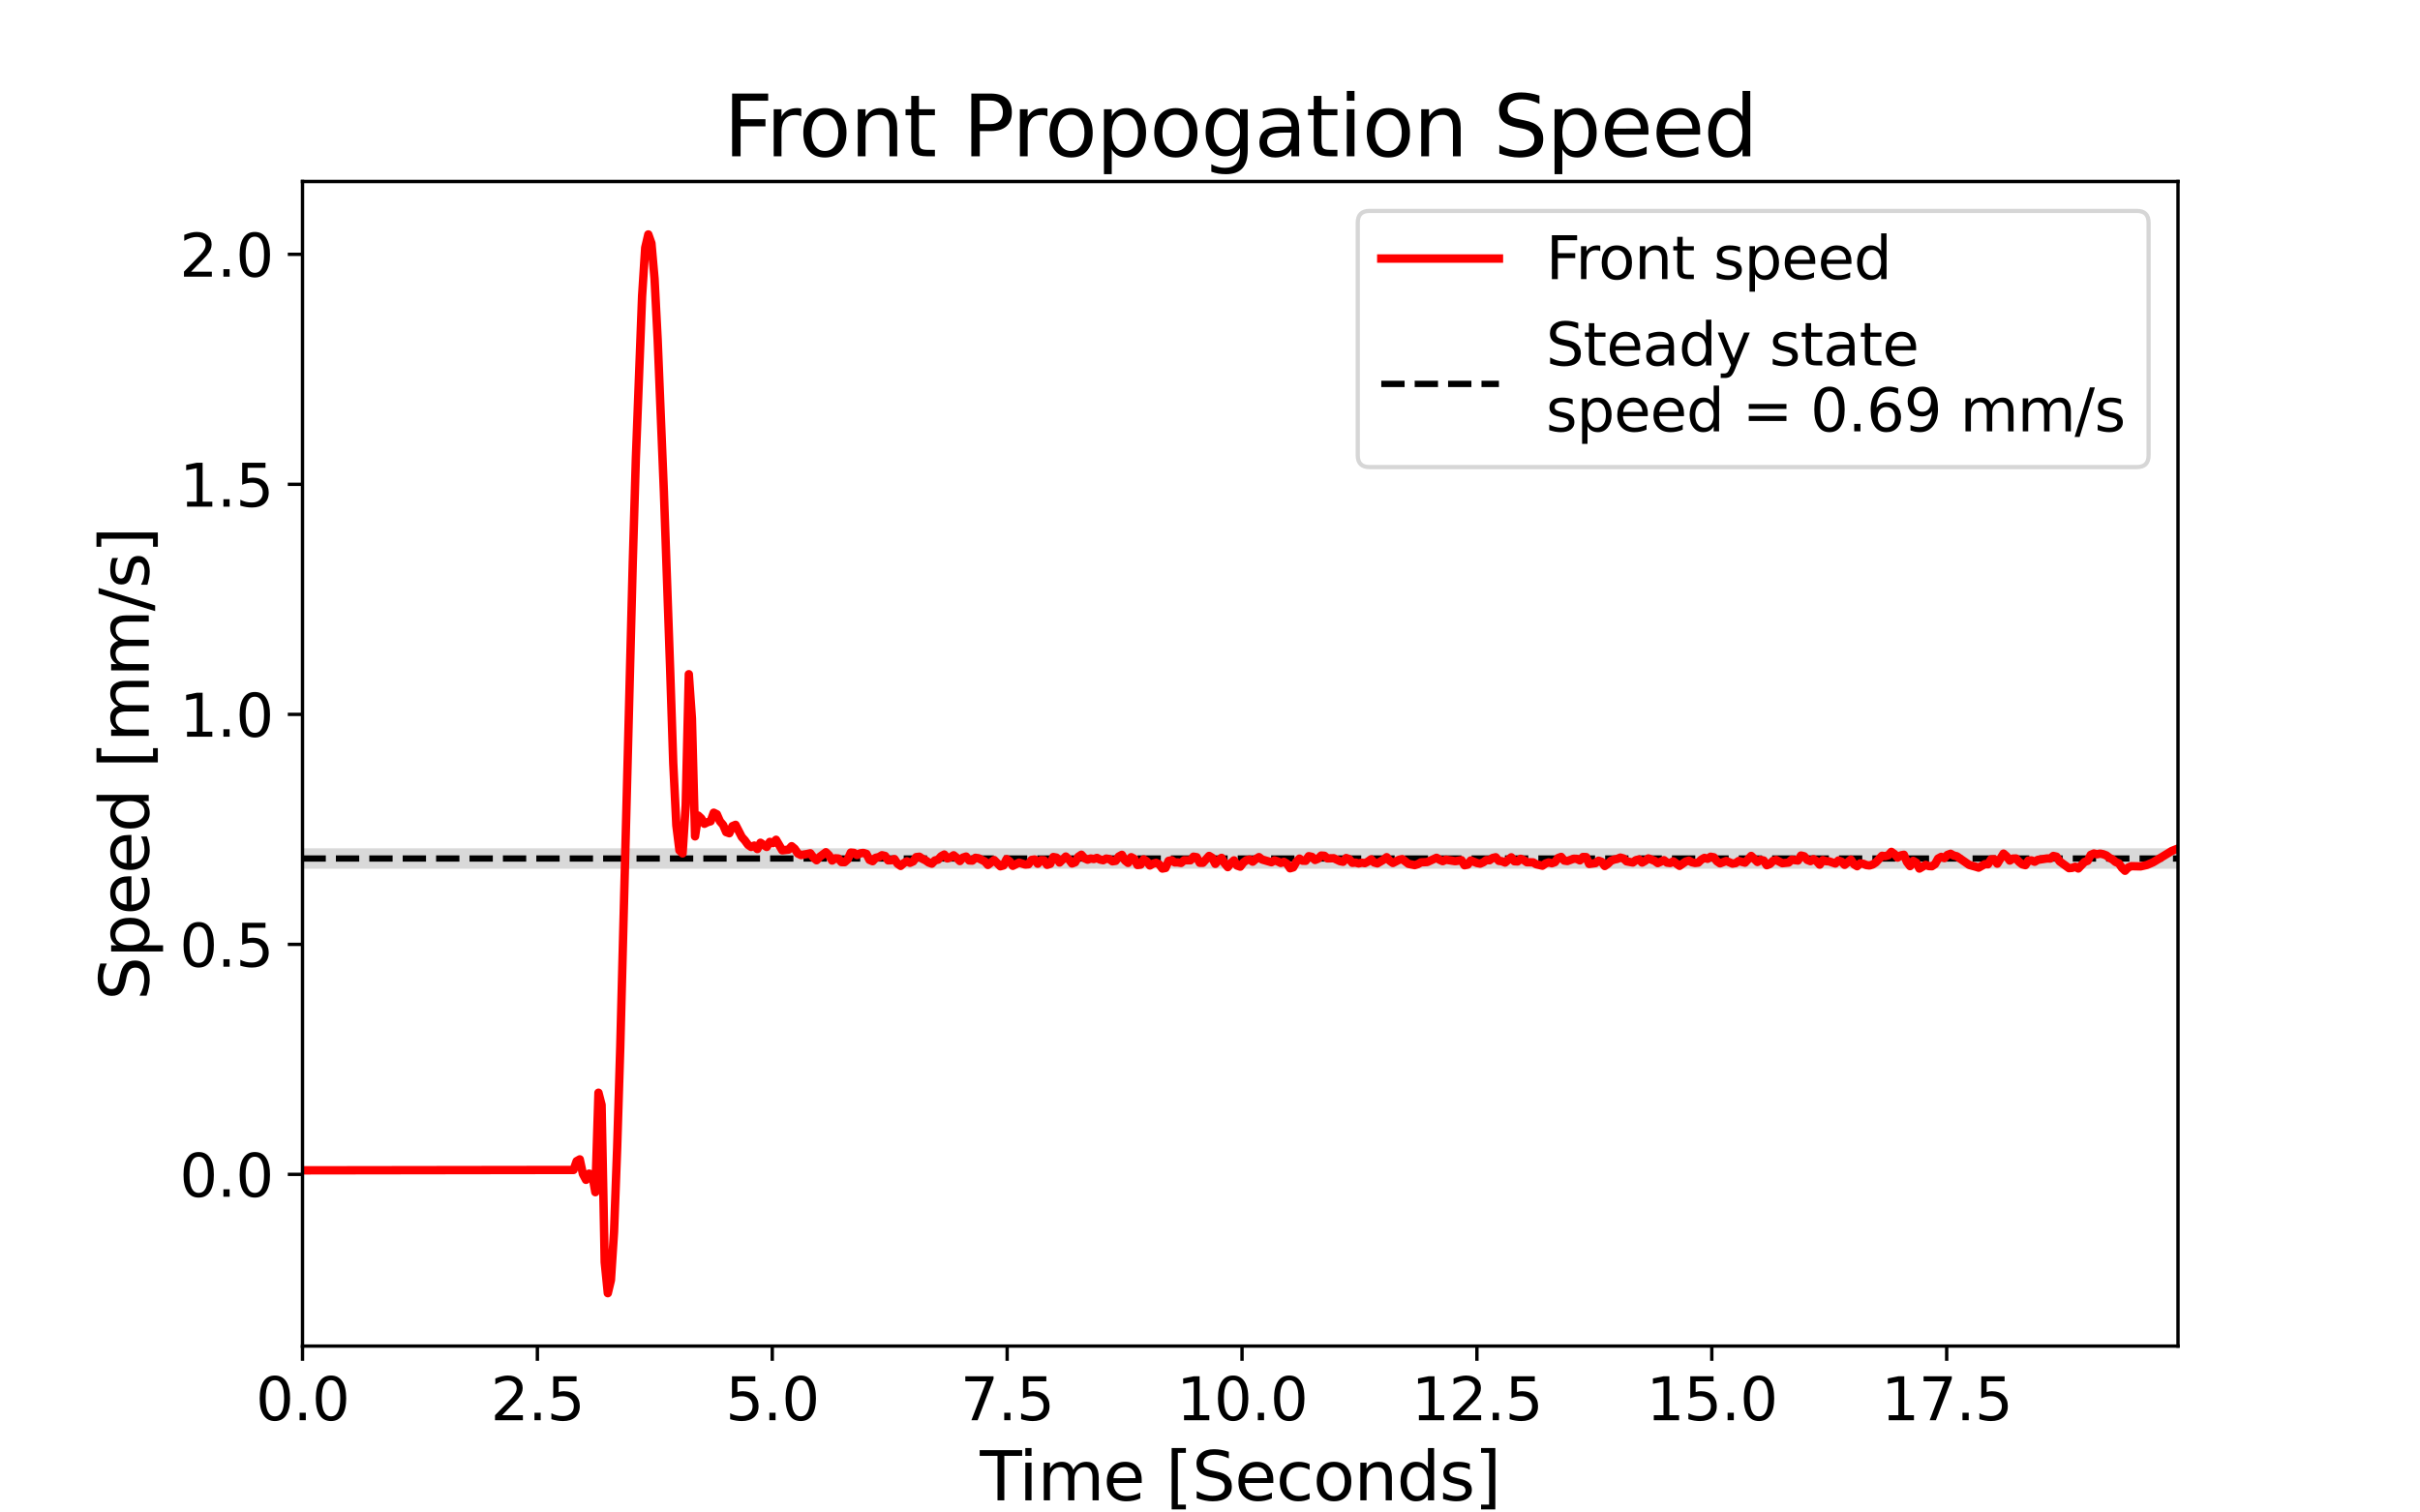 <?xml version="1.0" encoding="utf-8" standalone="no"?>
<!DOCTYPE svg PUBLIC "-//W3C//DTD SVG 1.1//EN"
  "http://www.w3.org/Graphics/SVG/1.1/DTD/svg11.dtd">
<svg height="360pt" version="1.1" viewBox="0 0 576 360" width="576pt" xmlns="http://www.w3.org/2000/svg" xmlns:xlink="http://www.w3.org/1999/xlink">
 <defs>
  <style type="text/css">*{stroke-linecap:butt;stroke-linejoin:round;}</style>
 </defs>
 <g id="figure_1">
  <g id="patch_1">
   <path d="M 0 360 
L 576 360 
L 576 0 
L 0 0 
z
" style="fill:#ffffff;"/>
  </g>
  <g id="axes_1">
   <g id="patch_2">
    <path d="M 72 320.4 
L 518.4 320.4 
L 518.4 43.2 
L 72 43.2 
z
" style="fill:#ffffff;"/>
   </g>
   <g id="PolyCollection_1">
    <defs>
     <path d="M 72 -153.22 
L 72 -158.096 
L 72.742 -158.096 
L 73.483 -158.096 
L 74.225 -158.096 
L 74.966 -158.096 
L 75.708 -158.096 
L 76.449 -158.096 
L 77.191 -158.096 
L 77.932 -158.096 
L 78.674 -158.096 
L 79.415 -158.096 
L 80.157 -158.096 
L 80.898 -158.096 
L 81.64 -158.096 
L 82.381 -158.096 
L 83.123 -158.096 
L 83.864 -158.096 
L 84.606 -158.096 
L 85.348 -158.096 
L 86.089 -158.096 
L 86.831 -158.096 
L 87.572 -158.096 
L 88.314 -158.096 
L 89.055 -158.096 
L 89.797 -158.096 
L 90.538 -158.096 
L 91.28 -158.096 
L 92.021 -158.096 
L 92.763 -158.096 
L 93.504 -158.096 
L 94.246 -158.096 
L 94.987 -158.096 
L 95.729 -158.096 
L 96.47 -158.096 
L 97.212 -158.096 
L 97.953 -158.096 
L 98.695 -158.096 
L 99.437 -158.096 
L 100.178 -158.096 
L 100.92 -158.096 
L 101.661 -158.096 
L 102.403 -158.096 
L 103.144 -158.096 
L 103.886 -158.096 
L 104.627 -158.096 
L 105.369 -158.096 
L 106.11 -158.096 
L 106.852 -158.096 
L 107.593 -158.096 
L 108.335 -158.096 
L 109.076 -158.096 
L 109.818 -158.096 
L 110.559 -158.096 
L 111.301 -158.096 
L 112.043 -158.096 
L 112.784 -158.096 
L 113.526 -158.096 
L 114.267 -158.096 
L 115.009 -158.096 
L 115.75 -158.096 
L 116.492 -158.096 
L 117.233 -158.096 
L 117.975 -158.096 
L 118.716 -158.096 
L 119.458 -158.096 
L 120.199 -158.096 
L 120.941 -158.096 
L 121.682 -158.096 
L 122.424 -158.096 
L 123.165 -158.096 
L 123.907 -158.096 
L 124.649 -158.096 
L 125.39 -158.096 
L 126.132 -158.096 
L 126.873 -158.096 
L 127.615 -158.096 
L 128.356 -158.096 
L 129.098 -158.096 
L 129.839 -158.096 
L 130.581 -158.096 
L 131.322 -158.096 
L 132.064 -158.096 
L 132.805 -158.096 
L 133.547 -158.096 
L 134.288 -158.096 
L 135.03 -158.096 
L 135.771 -158.096 
L 136.513 -158.096 
L 137.254 -158.096 
L 137.996 -158.096 
L 138.738 -158.096 
L 139.479 -158.096 
L 140.221 -158.096 
L 140.962 -158.096 
L 141.704 -158.096 
L 142.445 -158.096 
L 143.187 -158.096 
L 143.928 -158.096 
L 144.67 -158.096 
L 145.411 -158.096 
L 146.153 -158.096 
L 146.894 -158.096 
L 147.636 -158.096 
L 148.377 -158.096 
L 149.119 -158.096 
L 149.86 -158.096 
L 150.602 -158.096 
L 151.344 -158.096 
L 152.085 -158.096 
L 152.827 -158.096 
L 153.568 -158.096 
L 154.31 -158.096 
L 155.051 -158.096 
L 155.793 -158.096 
L 156.534 -158.096 
L 157.276 -158.096 
L 158.017 -158.096 
L 158.759 -158.096 
L 159.5 -158.096 
L 160.242 -158.096 
L 160.983 -158.096 
L 161.725 -158.096 
L 162.466 -158.096 
L 163.208 -158.096 
L 163.95 -158.096 
L 164.691 -158.096 
L 165.433 -158.096 
L 166.174 -158.096 
L 166.916 -158.096 
L 167.657 -158.096 
L 168.399 -158.096 
L 169.14 -158.096 
L 169.882 -158.096 
L 170.623 -158.096 
L 171.365 -158.096 
L 172.106 -158.096 
L 172.848 -158.096 
L 173.589 -158.096 
L 174.331 -158.096 
L 175.072 -158.096 
L 175.814 -158.096 
L 176.555 -158.096 
L 177.297 -158.096 
L 178.039 -158.096 
L 178.78 -158.096 
L 179.522 -158.096 
L 180.263 -158.096 
L 181.005 -158.096 
L 181.746 -158.096 
L 182.488 -158.096 
L 183.229 -158.096 
L 183.971 -158.096 
L 184.712 -158.096 
L 185.454 -158.096 
L 186.195 -158.096 
L 186.937 -158.096 
L 187.678 -158.096 
L 188.42 -158.096 
L 189.161 -158.096 
L 189.903 -158.096 
L 190.645 -158.096 
L 191.386 -158.096 
L 192.128 -158.096 
L 192.869 -158.096 
L 193.611 -158.096 
L 194.352 -158.096 
L 195.094 -158.096 
L 195.835 -158.096 
L 196.577 -158.096 
L 197.318 -158.096 
L 198.06 -158.096 
L 198.801 -158.096 
L 199.543 -158.096 
L 200.284 -158.096 
L 201.026 -158.096 
L 201.767 -158.096 
L 202.509 -158.096 
L 203.25 -158.096 
L 203.992 -158.096 
L 204.734 -158.096 
L 205.475 -158.096 
L 206.217 -158.096 
L 206.958 -158.096 
L 207.7 -158.096 
L 208.441 -158.096 
L 209.183 -158.096 
L 209.924 -158.096 
L 210.666 -158.096 
L 211.407 -158.096 
L 212.149 -158.096 
L 212.89 -158.096 
L 213.632 -158.096 
L 214.373 -158.096 
L 215.115 -158.096 
L 215.856 -158.096 
L 216.598 -158.096 
L 217.34 -158.096 
L 218.081 -158.096 
L 218.823 -158.096 
L 219.564 -158.096 
L 220.306 -158.096 
L 221.047 -158.096 
L 221.789 -158.096 
L 222.53 -158.096 
L 223.272 -158.096 
L 224.013 -158.096 
L 224.755 -158.096 
L 225.496 -158.096 
L 226.238 -158.096 
L 226.979 -158.096 
L 227.721 -158.096 
L 228.462 -158.096 
L 229.204 -158.096 
L 229.946 -158.096 
L 230.687 -158.096 
L 231.429 -158.096 
L 232.17 -158.096 
L 232.912 -158.096 
L 233.653 -158.096 
L 234.395 -158.096 
L 235.136 -158.096 
L 235.878 -158.096 
L 236.619 -158.096 
L 237.361 -158.096 
L 238.102 -158.096 
L 238.844 -158.096 
L 239.585 -158.096 
L 240.327 -158.096 
L 241.068 -158.096 
L 241.81 -158.096 
L 242.551 -158.096 
L 243.293 -158.096 
L 244.035 -158.096 
L 244.776 -158.096 
L 245.518 -158.096 
L 246.259 -158.096 
L 247.001 -158.096 
L 247.742 -158.096 
L 248.484 -158.096 
L 249.225 -158.096 
L 249.967 -158.096 
L 250.708 -158.096 
L 251.45 -158.096 
L 252.191 -158.096 
L 252.933 -158.096 
L 253.674 -158.096 
L 254.416 -158.096 
L 255.157 -158.096 
L 255.899 -158.096 
L 256.641 -158.096 
L 257.382 -158.096 
L 258.124 -158.096 
L 258.865 -158.096 
L 259.607 -158.096 
L 260.348 -158.096 
L 261.09 -158.096 
L 261.831 -158.096 
L 262.573 -158.096 
L 263.314 -158.096 
L 264.056 -158.096 
L 264.797 -158.096 
L 265.539 -158.096 
L 266.28 -158.096 
L 267.022 -158.096 
L 267.763 -158.096 
L 268.505 -158.096 
L 269.247 -158.096 
L 269.988 -158.096 
L 270.73 -158.096 
L 271.471 -158.096 
L 272.213 -158.096 
L 272.954 -158.096 
L 273.696 -158.096 
L 274.437 -158.096 
L 275.179 -158.096 
L 275.92 -158.096 
L 276.662 -158.096 
L 277.403 -158.096 
L 278.145 -158.096 
L 278.886 -158.096 
L 279.628 -158.096 
L 280.369 -158.096 
L 281.111 -158.096 
L 281.852 -158.096 
L 282.594 -158.096 
L 283.336 -158.096 
L 284.077 -158.096 
L 284.819 -158.096 
L 285.56 -158.096 
L 286.302 -158.096 
L 287.043 -158.096 
L 287.785 -158.096 
L 288.526 -158.096 
L 289.268 -158.096 
L 290.009 -158.096 
L 290.751 -158.096 
L 291.492 -158.096 
L 292.234 -158.096 
L 292.975 -158.096 
L 293.717 -158.096 
L 294.458 -158.096 
L 295.2 -158.096 
L 295.942 -158.096 
L 296.683 -158.096 
L 297.425 -158.096 
L 298.166 -158.096 
L 298.908 -158.096 
L 299.649 -158.096 
L 300.391 -158.096 
L 301.132 -158.096 
L 301.874 -158.096 
L 302.615 -158.096 
L 303.357 -158.096 
L 304.098 -158.096 
L 304.84 -158.096 
L 305.581 -158.096 
L 306.323 -158.096 
L 307.064 -158.096 
L 307.806 -158.096 
L 308.548 -158.096 
L 309.289 -158.096 
L 310.031 -158.096 
L 310.772 -158.096 
L 311.514 -158.096 
L 312.255 -158.096 
L 312.997 -158.096 
L 313.738 -158.096 
L 314.48 -158.096 
L 315.221 -158.096 
L 315.963 -158.096 
L 316.704 -158.096 
L 317.446 -158.096 
L 318.187 -158.096 
L 318.929 -158.096 
L 319.67 -158.096 
L 320.412 -158.096 
L 321.153 -158.096 
L 321.895 -158.096 
L 322.637 -158.096 
L 323.378 -158.096 
L 324.12 -158.096 
L 324.861 -158.096 
L 325.603 -158.096 
L 326.344 -158.096 
L 327.086 -158.096 
L 327.827 -158.096 
L 328.569 -158.096 
L 329.31 -158.096 
L 330.052 -158.096 
L 330.793 -158.096 
L 331.535 -158.096 
L 332.276 -158.096 
L 333.018 -158.096 
L 333.759 -158.096 
L 334.501 -158.096 
L 335.243 -158.096 
L 335.984 -158.096 
L 336.726 -158.096 
L 337.467 -158.096 
L 338.209 -158.096 
L 338.95 -158.096 
L 339.692 -158.096 
L 340.433 -158.096 
L 341.175 -158.096 
L 341.916 -158.096 
L 342.658 -158.096 
L 343.399 -158.096 
L 344.141 -158.096 
L 344.882 -158.096 
L 345.624 -158.096 
L 346.365 -158.096 
L 347.107 -158.096 
L 347.849 -158.096 
L 348.59 -158.096 
L 349.332 -158.096 
L 350.073 -158.096 
L 350.815 -158.096 
L 351.556 -158.096 
L 352.298 -158.096 
L 353.039 -158.096 
L 353.781 -158.096 
L 354.522 -158.096 
L 355.264 -158.096 
L 356.005 -158.096 
L 356.747 -158.096 
L 357.488 -158.096 
L 358.23 -158.096 
L 358.971 -158.096 
L 359.713 -158.096 
L 360.454 -158.096 
L 361.196 -158.096 
L 361.938 -158.096 
L 362.679 -158.096 
L 363.421 -158.096 
L 364.162 -158.096 
L 364.904 -158.096 
L 365.645 -158.096 
L 366.387 -158.096 
L 367.128 -158.096 
L 367.87 -158.096 
L 368.611 -158.096 
L 369.353 -158.096 
L 370.094 -158.096 
L 370.836 -158.096 
L 371.577 -158.096 
L 372.319 -158.096 
L 373.06 -158.096 
L 373.802 -158.096 
L 374.544 -158.096 
L 375.285 -158.096 
L 376.027 -158.096 
L 376.768 -158.096 
L 377.51 -158.096 
L 378.251 -158.096 
L 378.993 -158.096 
L 379.734 -158.096 
L 380.476 -158.096 
L 381.217 -158.096 
L 381.959 -158.096 
L 382.7 -158.096 
L 383.442 -158.096 
L 384.183 -158.096 
L 384.925 -158.096 
L 385.666 -158.096 
L 386.408 -158.096 
L 387.15 -158.096 
L 387.891 -158.096 
L 388.633 -158.096 
L 389.374 -158.096 
L 390.116 -158.096 
L 390.857 -158.096 
L 391.599 -158.096 
L 392.34 -158.096 
L 393.082 -158.096 
L 393.823 -158.096 
L 394.565 -158.096 
L 395.306 -158.096 
L 396.048 -158.096 
L 396.789 -158.096 
L 397.531 -158.096 
L 398.272 -158.096 
L 399.014 -158.096 
L 399.755 -158.096 
L 400.497 -158.096 
L 401.239 -158.096 
L 401.98 -158.096 
L 402.722 -158.096 
L 403.463 -158.096 
L 404.205 -158.096 
L 404.946 -158.096 
L 405.688 -158.096 
L 406.429 -158.096 
L 407.171 -158.096 
L 407.912 -158.096 
L 408.654 -158.096 
L 409.395 -158.096 
L 410.137 -158.096 
L 410.878 -158.096 
L 411.62 -158.096 
L 412.361 -158.096 
L 413.103 -158.096 
L 413.845 -158.096 
L 414.586 -158.096 
L 415.328 -158.096 
L 416.069 -158.096 
L 416.811 -158.096 
L 417.552 -158.096 
L 418.294 -158.096 
L 419.035 -158.096 
L 419.777 -158.096 
L 420.518 -158.096 
L 421.26 -158.096 
L 422.001 -158.096 
L 422.743 -158.096 
L 423.484 -158.096 
L 424.226 -158.096 
L 424.967 -158.096 
L 425.709 -158.096 
L 426.45 -158.096 
L 427.192 -158.096 
L 427.934 -158.096 
L 428.675 -158.096 
L 429.417 -158.096 
L 430.158 -158.096 
L 430.9 -158.096 
L 431.641 -158.096 
L 432.383 -158.096 
L 433.124 -158.096 
L 433.866 -158.096 
L 434.607 -158.096 
L 435.349 -158.096 
L 436.09 -158.096 
L 436.832 -158.096 
L 437.573 -158.096 
L 438.315 -158.096 
L 439.056 -158.096 
L 439.798 -158.096 
L 440.54 -158.096 
L 441.281 -158.096 
L 442.023 -158.096 
L 442.764 -158.096 
L 443.506 -158.096 
L 444.247 -158.096 
L 444.989 -158.096 
L 445.73 -158.096 
L 446.472 -158.096 
L 447.213 -158.096 
L 447.955 -158.096 
L 448.696 -158.096 
L 449.438 -158.096 
L 450.179 -158.096 
L 450.921 -158.096 
L 451.662 -158.096 
L 452.404 -158.096 
L 453.146 -158.096 
L 453.887 -158.096 
L 454.629 -158.096 
L 455.37 -158.096 
L 456.112 -158.096 
L 456.853 -158.096 
L 457.595 -158.096 
L 458.336 -158.096 
L 459.078 -158.096 
L 459.819 -158.096 
L 460.561 -158.096 
L 461.302 -158.096 
L 462.044 -158.096 
L 462.785 -158.096 
L 463.527 -158.096 
L 464.268 -158.096 
L 465.01 -158.096 
L 465.751 -158.096 
L 466.493 -158.096 
L 467.235 -158.096 
L 467.976 -158.096 
L 468.718 -158.096 
L 469.459 -158.096 
L 470.201 -158.096 
L 470.942 -158.096 
L 471.684 -158.096 
L 472.425 -158.096 
L 473.167 -158.096 
L 473.908 -158.096 
L 474.65 -158.096 
L 475.391 -158.096 
L 476.133 -158.096 
L 476.874 -158.096 
L 477.616 -158.096 
L 478.357 -158.096 
L 479.099 -158.096 
L 479.841 -158.096 
L 480.582 -158.096 
L 481.324 -158.096 
L 482.065 -158.096 
L 482.807 -158.096 
L 483.548 -158.096 
L 484.29 -158.096 
L 485.031 -158.096 
L 485.773 -158.096 
L 486.514 -158.096 
L 487.256 -158.096 
L 487.997 -158.096 
L 488.739 -158.096 
L 489.48 -158.096 
L 490.222 -158.096 
L 490.963 -158.096 
L 491.705 -158.096 
L 492.447 -158.096 
L 493.188 -158.096 
L 493.93 -158.096 
L 494.671 -158.096 
L 495.413 -158.096 
L 496.154 -158.096 
L 496.896 -158.096 
L 497.637 -158.096 
L 498.379 -158.096 
L 499.12 -158.096 
L 499.862 -158.096 
L 500.603 -158.096 
L 501.345 -158.096 
L 502.086 -158.096 
L 502.828 -158.096 
L 503.569 -158.096 
L 504.311 -158.096 
L 505.052 -158.096 
L 505.794 -158.096 
L 506.536 -158.096 
L 507.277 -158.096 
L 508.019 -158.096 
L 508.76 -158.096 
L 509.502 -158.096 
L 510.243 -158.096 
L 510.985 -158.096 
L 511.726 -158.096 
L 512.468 -158.096 
L 513.209 -158.096 
L 513.951 -158.096 
L 514.692 -158.096 
L 515.434 -158.096 
L 516.175 -158.096 
L 516.917 -158.096 
L 517.658 -158.096 
L 518.4 -158.096 
L 518.4 -153.22 
L 518.4 -153.22 
L 517.658 -153.22 
L 516.917 -153.22 
L 516.175 -153.22 
L 515.434 -153.22 
L 514.692 -153.22 
L 513.951 -153.22 
L 513.209 -153.22 
L 512.468 -153.22 
L 511.726 -153.22 
L 510.985 -153.22 
L 510.243 -153.22 
L 509.502 -153.22 
L 508.76 -153.22 
L 508.019 -153.22 
L 507.277 -153.22 
L 506.536 -153.22 
L 505.794 -153.22 
L 505.052 -153.22 
L 504.311 -153.22 
L 503.569 -153.22 
L 502.828 -153.22 
L 502.086 -153.22 
L 501.345 -153.22 
L 500.603 -153.22 
L 499.862 -153.22 
L 499.12 -153.22 
L 498.379 -153.22 
L 497.637 -153.22 
L 496.896 -153.22 
L 496.154 -153.22 
L 495.413 -153.22 
L 494.671 -153.22 
L 493.93 -153.22 
L 493.188 -153.22 
L 492.447 -153.22 
L 491.705 -153.22 
L 490.963 -153.22 
L 490.222 -153.22 
L 489.48 -153.22 
L 488.739 -153.22 
L 487.997 -153.22 
L 487.256 -153.22 
L 486.514 -153.22 
L 485.773 -153.22 
L 485.031 -153.22 
L 484.29 -153.22 
L 483.548 -153.22 
L 482.807 -153.22 
L 482.065 -153.22 
L 481.324 -153.22 
L 480.582 -153.22 
L 479.841 -153.22 
L 479.099 -153.22 
L 478.357 -153.22 
L 477.616 -153.22 
L 476.874 -153.22 
L 476.133 -153.22 
L 475.391 -153.22 
L 474.65 -153.22 
L 473.908 -153.22 
L 473.167 -153.22 
L 472.425 -153.22 
L 471.684 -153.22 
L 470.942 -153.22 
L 470.201 -153.22 
L 469.459 -153.22 
L 468.718 -153.22 
L 467.976 -153.22 
L 467.235 -153.22 
L 466.493 -153.22 
L 465.751 -153.22 
L 465.01 -153.22 
L 464.268 -153.22 
L 463.527 -153.22 
L 462.785 -153.22 
L 462.044 -153.22 
L 461.302 -153.22 
L 460.561 -153.22 
L 459.819 -153.22 
L 459.078 -153.22 
L 458.336 -153.22 
L 457.595 -153.22 
L 456.853 -153.22 
L 456.112 -153.22 
L 455.37 -153.22 
L 454.629 -153.22 
L 453.887 -153.22 
L 453.146 -153.22 
L 452.404 -153.22 
L 451.662 -153.22 
L 450.921 -153.22 
L 450.179 -153.22 
L 449.438 -153.22 
L 448.696 -153.22 
L 447.955 -153.22 
L 447.213 -153.22 
L 446.472 -153.22 
L 445.73 -153.22 
L 444.989 -153.22 
L 444.247 -153.22 
L 443.506 -153.22 
L 442.764 -153.22 
L 442.023 -153.22 
L 441.281 -153.22 
L 440.54 -153.22 
L 439.798 -153.22 
L 439.056 -153.22 
L 438.315 -153.22 
L 437.573 -153.22 
L 436.832 -153.22 
L 436.09 -153.22 
L 435.349 -153.22 
L 434.607 -153.22 
L 433.866 -153.22 
L 433.124 -153.22 
L 432.383 -153.22 
L 431.641 -153.22 
L 430.9 -153.22 
L 430.158 -153.22 
L 429.417 -153.22 
L 428.675 -153.22 
L 427.934 -153.22 
L 427.192 -153.22 
L 426.45 -153.22 
L 425.709 -153.22 
L 424.967 -153.22 
L 424.226 -153.22 
L 423.484 -153.22 
L 422.743 -153.22 
L 422.001 -153.22 
L 421.26 -153.22 
L 420.518 -153.22 
L 419.777 -153.22 
L 419.035 -153.22 
L 418.294 -153.22 
L 417.552 -153.22 
L 416.811 -153.22 
L 416.069 -153.22 
L 415.328 -153.22 
L 414.586 -153.22 
L 413.845 -153.22 
L 413.103 -153.22 
L 412.361 -153.22 
L 411.62 -153.22 
L 410.878 -153.22 
L 410.137 -153.22 
L 409.395 -153.22 
L 408.654 -153.22 
L 407.912 -153.22 
L 407.171 -153.22 
L 406.429 -153.22 
L 405.688 -153.22 
L 404.946 -153.22 
L 404.205 -153.22 
L 403.463 -153.22 
L 402.722 -153.22 
L 401.98 -153.22 
L 401.239 -153.22 
L 400.497 -153.22 
L 399.755 -153.22 
L 399.014 -153.22 
L 398.272 -153.22 
L 397.531 -153.22 
L 396.789 -153.22 
L 396.048 -153.22 
L 395.306 -153.22 
L 394.565 -153.22 
L 393.823 -153.22 
L 393.082 -153.22 
L 392.34 -153.22 
L 391.599 -153.22 
L 390.857 -153.22 
L 390.116 -153.22 
L 389.374 -153.22 
L 388.633 -153.22 
L 387.891 -153.22 
L 387.15 -153.22 
L 386.408 -153.22 
L 385.666 -153.22 
L 384.925 -153.22 
L 384.183 -153.22 
L 383.442 -153.22 
L 382.7 -153.22 
L 381.959 -153.22 
L 381.217 -153.22 
L 380.476 -153.22 
L 379.734 -153.22 
L 378.993 -153.22 
L 378.251 -153.22 
L 377.51 -153.22 
L 376.768 -153.22 
L 376.027 -153.22 
L 375.285 -153.22 
L 374.544 -153.22 
L 373.802 -153.22 
L 373.06 -153.22 
L 372.319 -153.22 
L 371.577 -153.22 
L 370.836 -153.22 
L 370.094 -153.22 
L 369.353 -153.22 
L 368.611 -153.22 
L 367.87 -153.22 
L 367.128 -153.22 
L 366.387 -153.22 
L 365.645 -153.22 
L 364.904 -153.22 
L 364.162 -153.22 
L 363.421 -153.22 
L 362.679 -153.22 
L 361.938 -153.22 
L 361.196 -153.22 
L 360.454 -153.22 
L 359.713 -153.22 
L 358.971 -153.22 
L 358.23 -153.22 
L 357.488 -153.22 
L 356.747 -153.22 
L 356.005 -153.22 
L 355.264 -153.22 
L 354.522 -153.22 
L 353.781 -153.22 
L 353.039 -153.22 
L 352.298 -153.22 
L 351.556 -153.22 
L 350.815 -153.22 
L 350.073 -153.22 
L 349.332 -153.22 
L 348.59 -153.22 
L 347.849 -153.22 
L 347.107 -153.22 
L 346.365 -153.22 
L 345.624 -153.22 
L 344.882 -153.22 
L 344.141 -153.22 
L 343.399 -153.22 
L 342.658 -153.22 
L 341.916 -153.22 
L 341.175 -153.22 
L 340.433 -153.22 
L 339.692 -153.22 
L 338.95 -153.22 
L 338.209 -153.22 
L 337.467 -153.22 
L 336.726 -153.22 
L 335.984 -153.22 
L 335.243 -153.22 
L 334.501 -153.22 
L 333.759 -153.22 
L 333.018 -153.22 
L 332.276 -153.22 
L 331.535 -153.22 
L 330.793 -153.22 
L 330.052 -153.22 
L 329.31 -153.22 
L 328.569 -153.22 
L 327.827 -153.22 
L 327.086 -153.22 
L 326.344 -153.22 
L 325.603 -153.22 
L 324.861 -153.22 
L 324.12 -153.22 
L 323.378 -153.22 
L 322.637 -153.22 
L 321.895 -153.22 
L 321.153 -153.22 
L 320.412 -153.22 
L 319.67 -153.22 
L 318.929 -153.22 
L 318.187 -153.22 
L 317.446 -153.22 
L 316.704 -153.22 
L 315.963 -153.22 
L 315.221 -153.22 
L 314.48 -153.22 
L 313.738 -153.22 
L 312.997 -153.22 
L 312.255 -153.22 
L 311.514 -153.22 
L 310.772 -153.22 
L 310.031 -153.22 
L 309.289 -153.22 
L 308.548 -153.22 
L 307.806 -153.22 
L 307.064 -153.22 
L 306.323 -153.22 
L 305.581 -153.22 
L 304.84 -153.22 
L 304.098 -153.22 
L 303.357 -153.22 
L 302.615 -153.22 
L 301.874 -153.22 
L 301.132 -153.22 
L 300.391 -153.22 
L 299.649 -153.22 
L 298.908 -153.22 
L 298.166 -153.22 
L 297.425 -153.22 
L 296.683 -153.22 
L 295.942 -153.22 
L 295.2 -153.22 
L 294.458 -153.22 
L 293.717 -153.22 
L 292.975 -153.22 
L 292.234 -153.22 
L 291.492 -153.22 
L 290.751 -153.22 
L 290.009 -153.22 
L 289.268 -153.22 
L 288.526 -153.22 
L 287.785 -153.22 
L 287.043 -153.22 
L 286.302 -153.22 
L 285.56 -153.22 
L 284.819 -153.22 
L 284.077 -153.22 
L 283.336 -153.22 
L 282.594 -153.22 
L 281.852 -153.22 
L 281.111 -153.22 
L 280.369 -153.22 
L 279.628 -153.22 
L 278.886 -153.22 
L 278.145 -153.22 
L 277.403 -153.22 
L 276.662 -153.22 
L 275.92 -153.22 
L 275.179 -153.22 
L 274.437 -153.22 
L 273.696 -153.22 
L 272.954 -153.22 
L 272.213 -153.22 
L 271.471 -153.22 
L 270.73 -153.22 
L 269.988 -153.22 
L 269.247 -153.22 
L 268.505 -153.22 
L 267.763 -153.22 
L 267.022 -153.22 
L 266.28 -153.22 
L 265.539 -153.22 
L 264.797 -153.22 
L 264.056 -153.22 
L 263.314 -153.22 
L 262.573 -153.22 
L 261.831 -153.22 
L 261.09 -153.22 
L 260.348 -153.22 
L 259.607 -153.22 
L 258.865 -153.22 
L 258.124 -153.22 
L 257.382 -153.22 
L 256.641 -153.22 
L 255.899 -153.22 
L 255.157 -153.22 
L 254.416 -153.22 
L 253.674 -153.22 
L 252.933 -153.22 
L 252.191 -153.22 
L 251.45 -153.22 
L 250.708 -153.22 
L 249.967 -153.22 
L 249.225 -153.22 
L 248.484 -153.22 
L 247.742 -153.22 
L 247.001 -153.22 
L 246.259 -153.22 
L 245.518 -153.22 
L 244.776 -153.22 
L 244.035 -153.22 
L 243.293 -153.22 
L 242.551 -153.22 
L 241.81 -153.22 
L 241.068 -153.22 
L 240.327 -153.22 
L 239.585 -153.22 
L 238.844 -153.22 
L 238.102 -153.22 
L 237.361 -153.22 
L 236.619 -153.22 
L 235.878 -153.22 
L 235.136 -153.22 
L 234.395 -153.22 
L 233.653 -153.22 
L 232.912 -153.22 
L 232.17 -153.22 
L 231.429 -153.22 
L 230.687 -153.22 
L 229.946 -153.22 
L 229.204 -153.22 
L 228.462 -153.22 
L 227.721 -153.22 
L 226.979 -153.22 
L 226.238 -153.22 
L 225.496 -153.22 
L 224.755 -153.22 
L 224.013 -153.22 
L 223.272 -153.22 
L 222.53 -153.22 
L 221.789 -153.22 
L 221.047 -153.22 
L 220.306 -153.22 
L 219.564 -153.22 
L 218.823 -153.22 
L 218.081 -153.22 
L 217.34 -153.22 
L 216.598 -153.22 
L 215.856 -153.22 
L 215.115 -153.22 
L 214.373 -153.22 
L 213.632 -153.22 
L 212.89 -153.22 
L 212.149 -153.22 
L 211.407 -153.22 
L 210.666 -153.22 
L 209.924 -153.22 
L 209.183 -153.22 
L 208.441 -153.22 
L 207.7 -153.22 
L 206.958 -153.22 
L 206.217 -153.22 
L 205.475 -153.22 
L 204.734 -153.22 
L 203.992 -153.22 
L 203.25 -153.22 
L 202.509 -153.22 
L 201.767 -153.22 
L 201.026 -153.22 
L 200.284 -153.22 
L 199.543 -153.22 
L 198.801 -153.22 
L 198.06 -153.22 
L 197.318 -153.22 
L 196.577 -153.22 
L 195.835 -153.22 
L 195.094 -153.22 
L 194.352 -153.22 
L 193.611 -153.22 
L 192.869 -153.22 
L 192.128 -153.22 
L 191.386 -153.22 
L 190.645 -153.22 
L 189.903 -153.22 
L 189.161 -153.22 
L 188.42 -153.22 
L 187.678 -153.22 
L 186.937 -153.22 
L 186.195 -153.22 
L 185.454 -153.22 
L 184.712 -153.22 
L 183.971 -153.22 
L 183.229 -153.22 
L 182.488 -153.22 
L 181.746 -153.22 
L 181.005 -153.22 
L 180.263 -153.22 
L 179.522 -153.22 
L 178.78 -153.22 
L 178.039 -153.22 
L 177.297 -153.22 
L 176.555 -153.22 
L 175.814 -153.22 
L 175.072 -153.22 
L 174.331 -153.22 
L 173.589 -153.22 
L 172.848 -153.22 
L 172.106 -153.22 
L 171.365 -153.22 
L 170.623 -153.22 
L 169.882 -153.22 
L 169.14 -153.22 
L 168.399 -153.22 
L 167.657 -153.22 
L 166.916 -153.22 
L 166.174 -153.22 
L 165.433 -153.22 
L 164.691 -153.22 
L 163.95 -153.22 
L 163.208 -153.22 
L 162.466 -153.22 
L 161.725 -153.22 
L 160.983 -153.22 
L 160.242 -153.22 
L 159.5 -153.22 
L 158.759 -153.22 
L 158.017 -153.22 
L 157.276 -153.22 
L 156.534 -153.22 
L 155.793 -153.22 
L 155.051 -153.22 
L 154.31 -153.22 
L 153.568 -153.22 
L 152.827 -153.22 
L 152.085 -153.22 
L 151.344 -153.22 
L 150.602 -153.22 
L 149.86 -153.22 
L 149.119 -153.22 
L 148.377 -153.22 
L 147.636 -153.22 
L 146.894 -153.22 
L 146.153 -153.22 
L 145.411 -153.22 
L 144.67 -153.22 
L 143.928 -153.22 
L 143.187 -153.22 
L 142.445 -153.22 
L 141.704 -153.22 
L 140.962 -153.22 
L 140.221 -153.22 
L 139.479 -153.22 
L 138.738 -153.22 
L 137.996 -153.22 
L 137.254 -153.22 
L 136.513 -153.22 
L 135.771 -153.22 
L 135.03 -153.22 
L 134.288 -153.22 
L 133.547 -153.22 
L 132.805 -153.22 
L 132.064 -153.22 
L 131.322 -153.22 
L 130.581 -153.22 
L 129.839 -153.22 
L 129.098 -153.22 
L 128.356 -153.22 
L 127.615 -153.22 
L 126.873 -153.22 
L 126.132 -153.22 
L 125.39 -153.22 
L 124.649 -153.22 
L 123.907 -153.22 
L 123.165 -153.22 
L 122.424 -153.22 
L 121.682 -153.22 
L 120.941 -153.22 
L 120.199 -153.22 
L 119.458 -153.22 
L 118.716 -153.22 
L 117.975 -153.22 
L 117.233 -153.22 
L 116.492 -153.22 
L 115.75 -153.22 
L 115.009 -153.22 
L 114.267 -153.22 
L 113.526 -153.22 
L 112.784 -153.22 
L 112.043 -153.22 
L 111.301 -153.22 
L 110.559 -153.22 
L 109.818 -153.22 
L 109.076 -153.22 
L 108.335 -153.22 
L 107.593 -153.22 
L 106.852 -153.22 
L 106.11 -153.22 
L 105.369 -153.22 
L 104.627 -153.22 
L 103.886 -153.22 
L 103.144 -153.22 
L 102.403 -153.22 
L 101.661 -153.22 
L 100.92 -153.22 
L 100.178 -153.22 
L 99.437 -153.22 
L 98.695 -153.22 
L 97.953 -153.22 
L 97.212 -153.22 
L 96.47 -153.22 
L 95.729 -153.22 
L 94.987 -153.22 
L 94.246 -153.22 
L 93.504 -153.22 
L 92.763 -153.22 
L 92.021 -153.22 
L 91.28 -153.22 
L 90.538 -153.22 
L 89.797 -153.22 
L 89.055 -153.22 
L 88.314 -153.22 
L 87.572 -153.22 
L 86.831 -153.22 
L 86.089 -153.22 
L 85.348 -153.22 
L 84.606 -153.22 
L 83.864 -153.22 
L 83.123 -153.22 
L 82.381 -153.22 
L 81.64 -153.22 
L 80.898 -153.22 
L 80.157 -153.22 
L 79.415 -153.22 
L 78.674 -153.22 
L 77.932 -153.22 
L 77.191 -153.22 
L 76.449 -153.22 
L 75.708 -153.22 
L 74.966 -153.22 
L 74.225 -153.22 
L 73.483 -153.22 
L 72.742 -153.22 
L 72 -153.22 
z
" id="me1adeb6793"/>
    </defs>
    <g clip-path="url(#p1f8021de4f)">
     <use style="fill-opacity:0.15;" x="0" xlink:href="#me1adeb6793" y="360"/>
    </g>
   </g>
   <g id="matplotlib.axis_1">
    <g id="xtick_1">
     <g id="line2d_1">
      <defs>
       <path d="M 0 0 
L 0 3.5 
" id="m5d09437df1" style="stroke:#000000;stroke-width:0.8;"/>
      </defs>
      <g>
       <use style="stroke:#000000;stroke-width:0.8;" x="72" xlink:href="#m5d09437df1" y="320.4"/>
      </g>
     </g>
     <g id="text_1">
      <!-- 0.0 -->
      <g transform="translate(60.868 338.038)scale(0.14 -0.14)">
       <defs>
        <path d="M 2034 4250 
Q 1547 4250 1301 3770 
Q 1056 3291 1056 2328 
Q 1056 1369 1301 889 
Q 1547 409 2034 409 
Q 2525 409 2770 889 
Q 3016 1369 3016 2328 
Q 3016 3291 2770 3770 
Q 2525 4250 2034 4250 
z
M 2034 4750 
Q 2819 4750 3233 4129 
Q 3647 3509 3647 2328 
Q 3647 1150 3233 529 
Q 2819 -91 2034 -91 
Q 1250 -91 836 529 
Q 422 1150 422 2328 
Q 422 3509 836 4129 
Q 1250 4750 2034 4750 
z
" id="DejaVuSans-30" transform="scale(0.016)"/>
        <path d="M 684 794 
L 1344 794 
L 1344 0 
L 684 0 
L 684 794 
z
" id="DejaVuSans-2e" transform="scale(0.016)"/>
       </defs>
       <use xlink:href="#DejaVuSans-30"/>
       <use x="63.623" xlink:href="#DejaVuSans-2e"/>
       <use x="95.41" xlink:href="#DejaVuSans-30"/>
      </g>
     </g>
    </g>
    <g id="xtick_2">
     <g id="line2d_2">
      <g>
       <use style="stroke:#000000;stroke-width:0.8;" x="127.906" xlink:href="#m5d09437df1" y="320.4"/>
      </g>
     </g>
     <g id="text_2">
      <!-- 2.5 -->
      <g transform="translate(116.774 338.038)scale(0.14 -0.14)">
       <defs>
        <path d="M 1228 531 
L 3431 531 
L 3431 0 
L 469 0 
L 469 531 
Q 828 903 1448 1529 
Q 2069 2156 2228 2338 
Q 2531 2678 2651 2914 
Q 2772 3150 2772 3378 
Q 2772 3750 2511 3984 
Q 2250 4219 1831 4219 
Q 1534 4219 1204 4116 
Q 875 4013 500 3803 
L 500 4441 
Q 881 4594 1212 4672 
Q 1544 4750 1819 4750 
Q 2544 4750 2975 4387 
Q 3406 4025 3406 3419 
Q 3406 3131 3298 2873 
Q 3191 2616 2906 2266 
Q 2828 2175 2409 1742 
Q 1991 1309 1228 531 
z
" id="DejaVuSans-32" transform="scale(0.016)"/>
        <path d="M 691 4666 
L 3169 4666 
L 3169 4134 
L 1269 4134 
L 1269 2991 
Q 1406 3038 1543 3061 
Q 1681 3084 1819 3084 
Q 2600 3084 3056 2656 
Q 3513 2228 3513 1497 
Q 3513 744 3044 326 
Q 2575 -91 1722 -91 
Q 1428 -91 1123 -41 
Q 819 9 494 109 
L 494 744 
Q 775 591 1075 516 
Q 1375 441 1709 441 
Q 2250 441 2565 725 
Q 2881 1009 2881 1497 
Q 2881 1984 2565 2268 
Q 2250 2553 1709 2553 
Q 1456 2553 1204 2497 
Q 953 2441 691 2322 
L 691 4666 
z
" id="DejaVuSans-35" transform="scale(0.016)"/>
       </defs>
       <use xlink:href="#DejaVuSans-32"/>
       <use x="63.623" xlink:href="#DejaVuSans-2e"/>
       <use x="95.41" xlink:href="#DejaVuSans-35"/>
      </g>
     </g>
    </g>
    <g id="xtick_3">
     <g id="line2d_3">
      <g>
       <use style="stroke:#000000;stroke-width:0.8;" x="183.812" xlink:href="#m5d09437df1" y="320.4"/>
      </g>
     </g>
     <g id="text_3">
      <!-- 5.0 -->
      <g transform="translate(172.68 338.038)scale(0.14 -0.14)">
       <use xlink:href="#DejaVuSans-35"/>
       <use x="63.623" xlink:href="#DejaVuSans-2e"/>
       <use x="95.41" xlink:href="#DejaVuSans-30"/>
      </g>
     </g>
    </g>
    <g id="xtick_4">
     <g id="line2d_4">
      <g>
       <use style="stroke:#000000;stroke-width:0.8;" x="239.719" xlink:href="#m5d09437df1" y="320.4"/>
      </g>
     </g>
     <g id="text_4">
      <!-- 7.5 -->
      <g transform="translate(228.586 338.038)scale(0.14 -0.14)">
       <defs>
        <path d="M 525 4666 
L 3525 4666 
L 3525 4397 
L 1831 0 
L 1172 0 
L 2766 4134 
L 525 4134 
L 525 4666 
z
" id="DejaVuSans-37" transform="scale(0.016)"/>
       </defs>
       <use xlink:href="#DejaVuSans-37"/>
       <use x="63.623" xlink:href="#DejaVuSans-2e"/>
       <use x="95.41" xlink:href="#DejaVuSans-35"/>
      </g>
     </g>
    </g>
    <g id="xtick_5">
     <g id="line2d_5">
      <g>
       <use style="stroke:#000000;stroke-width:0.8;" x="295.625" xlink:href="#m5d09437df1" y="320.4"/>
      </g>
     </g>
     <g id="text_5">
      <!-- 10.0 -->
      <g transform="translate(280.039 338.038)scale(0.14 -0.14)">
       <defs>
        <path d="M 794 531 
L 1825 531 
L 1825 4091 
L 703 3866 
L 703 4441 
L 1819 4666 
L 2450 4666 
L 2450 531 
L 3481 531 
L 3481 0 
L 794 0 
L 794 531 
z
" id="DejaVuSans-31" transform="scale(0.016)"/>
       </defs>
       <use xlink:href="#DejaVuSans-31"/>
       <use x="63.623" xlink:href="#DejaVuSans-30"/>
       <use x="127.246" xlink:href="#DejaVuSans-2e"/>
       <use x="159.033" xlink:href="#DejaVuSans-30"/>
      </g>
     </g>
    </g>
    <g id="xtick_6">
     <g id="line2d_6">
      <g>
       <use style="stroke:#000000;stroke-width:0.8;" x="351.531" xlink:href="#m5d09437df1" y="320.4"/>
      </g>
     </g>
     <g id="text_6">
      <!-- 12.5 -->
      <g transform="translate(335.945 338.038)scale(0.14 -0.14)">
       <use xlink:href="#DejaVuSans-31"/>
       <use x="63.623" xlink:href="#DejaVuSans-32"/>
       <use x="127.246" xlink:href="#DejaVuSans-2e"/>
       <use x="159.033" xlink:href="#DejaVuSans-35"/>
      </g>
     </g>
    </g>
    <g id="xtick_7">
     <g id="line2d_7">
      <g>
       <use style="stroke:#000000;stroke-width:0.8;" x="407.437" xlink:href="#m5d09437df1" y="320.4"/>
      </g>
     </g>
     <g id="text_7">
      <!-- 15.0 -->
      <g transform="translate(391.851 338.038)scale(0.14 -0.14)">
       <use xlink:href="#DejaVuSans-31"/>
       <use x="63.623" xlink:href="#DejaVuSans-35"/>
       <use x="127.246" xlink:href="#DejaVuSans-2e"/>
       <use x="159.033" xlink:href="#DejaVuSans-30"/>
      </g>
     </g>
    </g>
    <g id="xtick_8">
     <g id="line2d_8">
      <g>
       <use style="stroke:#000000;stroke-width:0.8;" x="463.344" xlink:href="#m5d09437df1" y="320.4"/>
      </g>
     </g>
     <g id="text_8">
      <!-- 17.5 -->
      <g transform="translate(447.758 338.038)scale(0.14 -0.14)">
       <use xlink:href="#DejaVuSans-31"/>
       <use x="63.623" xlink:href="#DejaVuSans-37"/>
       <use x="127.246" xlink:href="#DejaVuSans-2e"/>
       <use x="159.033" xlink:href="#DejaVuSans-35"/>
      </g>
     </g>
    </g>
    <g id="text_9">
     <!-- Time [Seconds] -->
     <g transform="translate(233.23 357.107)scale(0.16 -0.16)">
      <defs>
       <path d="M -19 4666 
L 3928 4666 
L 3928 4134 
L 2272 4134 
L 2272 0 
L 1638 0 
L 1638 4134 
L -19 4134 
L -19 4666 
z
" id="DejaVuSans-54" transform="scale(0.016)"/>
       <path d="M 603 3500 
L 1178 3500 
L 1178 0 
L 603 0 
L 603 3500 
z
M 603 4863 
L 1178 4863 
L 1178 4134 
L 603 4134 
L 603 4863 
z
" id="DejaVuSans-69" transform="scale(0.016)"/>
       <path d="M 3328 2828 
Q 3544 3216 3844 3400 
Q 4144 3584 4550 3584 
Q 5097 3584 5394 3201 
Q 5691 2819 5691 2113 
L 5691 0 
L 5113 0 
L 5113 2094 
Q 5113 2597 4934 2840 
Q 4756 3084 4391 3084 
Q 3944 3084 3684 2787 
Q 3425 2491 3425 1978 
L 3425 0 
L 2847 0 
L 2847 2094 
Q 2847 2600 2669 2842 
Q 2491 3084 2119 3084 
Q 1678 3084 1418 2786 
Q 1159 2488 1159 1978 
L 1159 0 
L 581 0 
L 581 3500 
L 1159 3500 
L 1159 2956 
Q 1356 3278 1631 3431 
Q 1906 3584 2284 3584 
Q 2666 3584 2933 3390 
Q 3200 3197 3328 2828 
z
" id="DejaVuSans-6d" transform="scale(0.016)"/>
       <path d="M 3597 1894 
L 3597 1613 
L 953 1613 
Q 991 1019 1311 708 
Q 1631 397 2203 397 
Q 2534 397 2845 478 
Q 3156 559 3463 722 
L 3463 178 
Q 3153 47 2828 -22 
Q 2503 -91 2169 -91 
Q 1331 -91 842 396 
Q 353 884 353 1716 
Q 353 2575 817 3079 
Q 1281 3584 2069 3584 
Q 2775 3584 3186 3129 
Q 3597 2675 3597 1894 
z
M 3022 2063 
Q 3016 2534 2758 2815 
Q 2500 3097 2075 3097 
Q 1594 3097 1305 2825 
Q 1016 2553 972 2059 
L 3022 2063 
z
" id="DejaVuSans-65" transform="scale(0.016)"/>
       <path id="DejaVuSans-20" transform="scale(0.016)"/>
       <path d="M 550 4863 
L 1875 4863 
L 1875 4416 
L 1125 4416 
L 1125 -397 
L 1875 -397 
L 1875 -844 
L 550 -844 
L 550 4863 
z
" id="DejaVuSans-5b" transform="scale(0.016)"/>
       <path d="M 3425 4513 
L 3425 3897 
Q 3066 4069 2747 4153 
Q 2428 4238 2131 4238 
Q 1616 4238 1336 4038 
Q 1056 3838 1056 3469 
Q 1056 3159 1242 3001 
Q 1428 2844 1947 2747 
L 2328 2669 
Q 3034 2534 3370 2195 
Q 3706 1856 3706 1288 
Q 3706 609 3251 259 
Q 2797 -91 1919 -91 
Q 1588 -91 1214 -16 
Q 841 59 441 206 
L 441 856 
Q 825 641 1194 531 
Q 1563 422 1919 422 
Q 2459 422 2753 634 
Q 3047 847 3047 1241 
Q 3047 1584 2836 1778 
Q 2625 1972 2144 2069 
L 1759 2144 
Q 1053 2284 737 2584 
Q 422 2884 422 3419 
Q 422 4038 858 4394 
Q 1294 4750 2059 4750 
Q 2388 4750 2728 4690 
Q 3069 4631 3425 4513 
z
" id="DejaVuSans-53" transform="scale(0.016)"/>
       <path d="M 3122 3366 
L 3122 2828 
Q 2878 2963 2633 3030 
Q 2388 3097 2138 3097 
Q 1578 3097 1268 2742 
Q 959 2388 959 1747 
Q 959 1106 1268 751 
Q 1578 397 2138 397 
Q 2388 397 2633 464 
Q 2878 531 3122 666 
L 3122 134 
Q 2881 22 2623 -34 
Q 2366 -91 2075 -91 
Q 1284 -91 818 406 
Q 353 903 353 1747 
Q 353 2603 823 3093 
Q 1294 3584 2113 3584 
Q 2378 3584 2631 3529 
Q 2884 3475 3122 3366 
z
" id="DejaVuSans-63" transform="scale(0.016)"/>
       <path d="M 1959 3097 
Q 1497 3097 1228 2736 
Q 959 2375 959 1747 
Q 959 1119 1226 758 
Q 1494 397 1959 397 
Q 2419 397 2687 759 
Q 2956 1122 2956 1747 
Q 2956 2369 2687 2733 
Q 2419 3097 1959 3097 
z
M 1959 3584 
Q 2709 3584 3137 3096 
Q 3566 2609 3566 1747 
Q 3566 888 3137 398 
Q 2709 -91 1959 -91 
Q 1206 -91 779 398 
Q 353 888 353 1747 
Q 353 2609 779 3096 
Q 1206 3584 1959 3584 
z
" id="DejaVuSans-6f" transform="scale(0.016)"/>
       <path d="M 3513 2113 
L 3513 0 
L 2938 0 
L 2938 2094 
Q 2938 2591 2744 2837 
Q 2550 3084 2163 3084 
Q 1697 3084 1428 2787 
Q 1159 2491 1159 1978 
L 1159 0 
L 581 0 
L 581 3500 
L 1159 3500 
L 1159 2956 
Q 1366 3272 1645 3428 
Q 1925 3584 2291 3584 
Q 2894 3584 3203 3211 
Q 3513 2838 3513 2113 
z
" id="DejaVuSans-6e" transform="scale(0.016)"/>
       <path d="M 2906 2969 
L 2906 4863 
L 3481 4863 
L 3481 0 
L 2906 0 
L 2906 525 
Q 2725 213 2448 61 
Q 2172 -91 1784 -91 
Q 1150 -91 751 415 
Q 353 922 353 1747 
Q 353 2572 751 3078 
Q 1150 3584 1784 3584 
Q 2172 3584 2448 3432 
Q 2725 3281 2906 2969 
z
M 947 1747 
Q 947 1113 1208 752 
Q 1469 391 1925 391 
Q 2381 391 2643 752 
Q 2906 1113 2906 1747 
Q 2906 2381 2643 2742 
Q 2381 3103 1925 3103 
Q 1469 3103 1208 2742 
Q 947 2381 947 1747 
z
" id="DejaVuSans-64" transform="scale(0.016)"/>
       <path d="M 2834 3397 
L 2834 2853 
Q 2591 2978 2328 3040 
Q 2066 3103 1784 3103 
Q 1356 3103 1142 2972 
Q 928 2841 928 2578 
Q 928 2378 1081 2264 
Q 1234 2150 1697 2047 
L 1894 2003 
Q 2506 1872 2764 1633 
Q 3022 1394 3022 966 
Q 3022 478 2636 193 
Q 2250 -91 1575 -91 
Q 1294 -91 989 -36 
Q 684 19 347 128 
L 347 722 
Q 666 556 975 473 
Q 1284 391 1588 391 
Q 1994 391 2212 530 
Q 2431 669 2431 922 
Q 2431 1156 2273 1281 
Q 2116 1406 1581 1522 
L 1381 1569 
Q 847 1681 609 1914 
Q 372 2147 372 2553 
Q 372 3047 722 3315 
Q 1072 3584 1716 3584 
Q 2034 3584 2315 3537 
Q 2597 3491 2834 3397 
z
" id="DejaVuSans-73" transform="scale(0.016)"/>
       <path d="M 1947 4863 
L 1947 -844 
L 622 -844 
L 622 -397 
L 1369 -397 
L 1369 4416 
L 622 4416 
L 622 4863 
L 1947 4863 
z
" id="DejaVuSans-5d" transform="scale(0.016)"/>
      </defs>
      <use xlink:href="#DejaVuSans-54"/>
      <use x="57.959" xlink:href="#DejaVuSans-69"/>
      <use x="85.742" xlink:href="#DejaVuSans-6d"/>
      <use x="183.154" xlink:href="#DejaVuSans-65"/>
      <use x="244.678" xlink:href="#DejaVuSans-20"/>
      <use x="276.465" xlink:href="#DejaVuSans-5b"/>
      <use x="315.479" xlink:href="#DejaVuSans-53"/>
      <use x="378.955" xlink:href="#DejaVuSans-65"/>
      <use x="440.479" xlink:href="#DejaVuSans-63"/>
      <use x="495.459" xlink:href="#DejaVuSans-6f"/>
      <use x="556.641" xlink:href="#DejaVuSans-6e"/>
      <use x="620.02" xlink:href="#DejaVuSans-64"/>
      <use x="683.496" xlink:href="#DejaVuSans-73"/>
      <use x="735.596" xlink:href="#DejaVuSans-5d"/>
     </g>
    </g>
   </g>
   <g id="matplotlib.axis_2">
    <g id="ytick_1">
     <g id="line2d_9">
      <defs>
       <path d="M 0 0 
L -3.5 0 
" id="mec4dfafb70" style="stroke:#000000;stroke-width:0.8;"/>
      </defs>
      <g>
       <use style="stroke:#000000;stroke-width:0.8;" x="72" xlink:href="#mec4dfafb70" y="279.527"/>
      </g>
     </g>
     <g id="text_10">
      <!-- 0.0 -->
      <g transform="translate(42.736 284.846)scale(0.14 -0.14)">
       <use xlink:href="#DejaVuSans-30"/>
       <use x="63.623" xlink:href="#DejaVuSans-2e"/>
       <use x="95.41" xlink:href="#DejaVuSans-30"/>
      </g>
     </g>
    </g>
    <g id="ytick_2">
     <g id="line2d_10">
      <g>
       <use style="stroke:#000000;stroke-width:0.8;" x="72" xlink:href="#mec4dfafb70" y="224.778"/>
      </g>
     </g>
     <g id="text_11">
      <!-- 0.5 -->
      <g transform="translate(42.736 230.097)scale(0.14 -0.14)">
       <use xlink:href="#DejaVuSans-30"/>
       <use x="63.623" xlink:href="#DejaVuSans-2e"/>
       <use x="95.41" xlink:href="#DejaVuSans-35"/>
      </g>
     </g>
    </g>
    <g id="ytick_3">
     <g id="line2d_11">
      <g>
       <use style="stroke:#000000;stroke-width:0.8;" x="72" xlink:href="#mec4dfafb70" y="170.028"/>
      </g>
     </g>
     <g id="text_12">
      <!-- 1.0 -->
      <g transform="translate(42.736 175.347)scale(0.14 -0.14)">
       <use xlink:href="#DejaVuSans-31"/>
       <use x="63.623" xlink:href="#DejaVuSans-2e"/>
       <use x="95.41" xlink:href="#DejaVuSans-30"/>
      </g>
     </g>
    </g>
    <g id="ytick_4">
     <g id="line2d_12">
      <g>
       <use style="stroke:#000000;stroke-width:0.8;" x="72" xlink:href="#mec4dfafb70" y="115.279"/>
      </g>
     </g>
     <g id="text_13">
      <!-- 1.5 -->
      <g transform="translate(42.736 120.598)scale(0.14 -0.14)">
       <use xlink:href="#DejaVuSans-31"/>
       <use x="63.623" xlink:href="#DejaVuSans-2e"/>
       <use x="95.41" xlink:href="#DejaVuSans-35"/>
      </g>
     </g>
    </g>
    <g id="ytick_5">
     <g id="line2d_13">
      <g>
       <use style="stroke:#000000;stroke-width:0.8;" x="72" xlink:href="#mec4dfafb70" y="60.529"/>
      </g>
     </g>
     <g id="text_14">
      <!-- 2.0 -->
      <g transform="translate(42.736 65.848)scale(0.14 -0.14)">
       <use xlink:href="#DejaVuSans-32"/>
       <use x="63.623" xlink:href="#DejaVuSans-2e"/>
       <use x="95.41" xlink:href="#DejaVuSans-30"/>
      </g>
     </g>
    </g>
    <g id="text_15">
     <!-- Speed [mm/s] -->
     <g transform="translate(35.408 238.114)rotate(-90)scale(0.16 -0.16)">
      <defs>
       <path d="M 1159 525 
L 1159 -1331 
L 581 -1331 
L 581 3500 
L 1159 3500 
L 1159 2969 
Q 1341 3281 1617 3432 
Q 1894 3584 2278 3584 
Q 2916 3584 3314 3078 
Q 3713 2572 3713 1747 
Q 3713 922 3314 415 
Q 2916 -91 2278 -91 
Q 1894 -91 1617 61 
Q 1341 213 1159 525 
z
M 3116 1747 
Q 3116 2381 2855 2742 
Q 2594 3103 2138 3103 
Q 1681 3103 1420 2742 
Q 1159 2381 1159 1747 
Q 1159 1113 1420 752 
Q 1681 391 2138 391 
Q 2594 391 2855 752 
Q 3116 1113 3116 1747 
z
" id="DejaVuSans-70" transform="scale(0.016)"/>
       <path d="M 1625 4666 
L 2156 4666 
L 531 -594 
L 0 -594 
L 1625 4666 
z
" id="DejaVuSans-2f" transform="scale(0.016)"/>
      </defs>
      <use xlink:href="#DejaVuSans-53"/>
      <use x="63.477" xlink:href="#DejaVuSans-70"/>
      <use x="126.953" xlink:href="#DejaVuSans-65"/>
      <use x="188.477" xlink:href="#DejaVuSans-65"/>
      <use x="250" xlink:href="#DejaVuSans-64"/>
      <use x="313.477" xlink:href="#DejaVuSans-20"/>
      <use x="345.264" xlink:href="#DejaVuSans-5b"/>
      <use x="384.277" xlink:href="#DejaVuSans-6d"/>
      <use x="481.689" xlink:href="#DejaVuSans-6d"/>
      <use x="579.102" xlink:href="#DejaVuSans-2f"/>
      <use x="612.793" xlink:href="#DejaVuSans-73"/>
      <use x="664.893" xlink:href="#DejaVuSans-5d"/>
     </g>
    </g>
   </g>
   <g id="line2d_14">
    <path clip-path="url(#p1f8021de4f)" d="M 72 204.342 
L 518.4 204.342 
" style="fill:none;stroke:#000000;stroke-dasharray:5.55,2.4;stroke-dashoffset:0;stroke-width:1.5;"/>
   </g>
   <g id="line2d_15">
    <path clip-path="url(#p1f8021de4f)" d="M 72 278.563 
L 136.513 278.47 
L 137.254 276.374 
L 137.996 275.955 
L 138.738 279.423 
L 139.479 280.822 
L 140.221 279.343 
L 140.962 279.636 
L 141.704 283.761 
L 142.445 260.087 
L 143.187 262.976 
L 143.928 300.42 
L 144.67 307.8 
L 145.411 304.686 
L 146.153 293.236 
L 146.894 273.205 
L 147.636 249.131 
L 150.602 134.144 
L 151.344 109.131 
L 152.827 70.497 
L 153.568 58.964 
L 154.31 55.8 
L 155.051 57.903 
L 155.793 66.31 
L 156.534 80.799 
L 158.017 117.089 
L 159.5 159.192 
L 160.242 181.662 
L 160.983 196.476 
L 161.725 202.429 
L 162.466 203.121 
L 163.208 191.708 
L 163.95 160.475 
L 164.691 171.012 
L 165.433 199.071 
L 166.174 194.118 
L 166.916 194.801 
L 167.657 196.074 
L 168.399 195.696 
L 169.14 195.486 
L 169.882 193.439 
L 170.623 193.808 
L 171.365 195.489 
L 172.106 196.352 
L 172.848 198.067 
L 173.589 198.326 
L 174.331 196.637 
L 175.072 196.324 
L 176.555 199.218 
L 177.297 200.044 
L 178.039 201.076 
L 178.78 201.587 
L 179.522 201.262 
L 180.263 202.084 
L 181.005 200.594 
L 182.488 201.594 
L 183.229 200.386 
L 183.971 200.68 
L 184.712 199.883 
L 186.195 202.394 
L 187.678 202.225 
L 188.42 201.415 
L 189.161 202.031 
L 189.903 203.148 
L 190.645 203.521 
L 192.128 203.263 
L 192.869 203.099 
L 193.611 204.098 
L 194.352 204.753 
L 195.094 203.955 
L 196.577 202.847 
L 197.318 203.571 
L 198.06 204.821 
L 198.801 204.293 
L 199.543 204.339 
L 200.284 205.199 
L 201.026 205.216 
L 201.767 204.548 
L 202.509 202.932 
L 203.25 203 
L 203.992 203.514 
L 204.734 203.116 
L 205.475 203.011 
L 206.217 203.233 
L 206.958 204.668 
L 207.7 204.98 
L 208.441 204.167 
L 209.183 204 
L 209.924 203.559 
L 210.666 203.73 
L 211.407 204.787 
L 212.149 204.761 
L 212.89 204.465 
L 213.632 205.584 
L 214.373 206.1 
L 215.115 205.442 
L 215.856 205.007 
L 216.598 205.365 
L 217.34 205.031 
L 218.081 204.006 
L 218.823 203.914 
L 219.564 204.415 
L 220.306 204.779 
L 221.047 205.295 
L 221.789 205.568 
L 222.53 204.802 
L 223.272 204.615 
L 224.013 203.807 
L 224.755 203.399 
L 225.496 204.321 
L 226.238 204.057 
L 226.979 203.574 
L 227.721 204.179 
L 228.462 204.944 
L 229.204 204.124 
L 229.946 203.88 
L 230.687 204.806 
L 231.429 204.839 
L 232.17 204.175 
L 232.912 204.278 
L 234.395 205.037 
L 235.136 205.868 
L 236.619 204.706 
L 238.102 206.194 
L 238.844 205.994 
L 239.585 204.485 
L 240.327 205.024 
L 241.068 206.085 
L 242.551 205.318 
L 244.035 205.785 
L 244.776 205.723 
L 245.518 204.677 
L 246.259 204.573 
L 247.001 205.581 
L 247.742 204.731 
L 248.484 204.759 
L 249.225 205.848 
L 249.967 205.607 
L 250.708 203.987 
L 251.45 204.125 
L 252.191 205.296 
L 253.674 203.874 
L 254.416 204.561 
L 255.157 205.528 
L 255.899 205.247 
L 256.641 203.944 
L 257.382 203.444 
L 258.124 204.273 
L 258.865 204.618 
L 259.607 204.338 
L 260.348 204.463 
L 261.09 204.202 
L 261.831 204.592 
L 262.573 204.747 
L 263.314 204.357 
L 264.056 204.483 
L 264.797 205.011 
L 265.539 204.9 
L 266.28 203.882 
L 267.022 203.472 
L 267.763 204.813 
L 268.505 205.389 
L 269.247 204.029 
L 269.988 204.435 
L 270.73 205.887 
L 271.471 205.81 
L 272.213 204.543 
L 272.954 205.035 
L 273.696 206.002 
L 274.437 205.566 
L 275.179 205.379 
L 275.92 205.742 
L 276.662 206.731 
L 277.403 206.599 
L 278.145 204.906 
L 278.886 204.753 
L 279.628 205.273 
L 280.369 205.276 
L 281.111 205.396 
L 281.852 204.756 
L 283.336 204.768 
L 284.077 203.904 
L 284.819 204.027 
L 285.56 205.361 
L 286.302 205.366 
L 287.785 203.725 
L 288.526 204.175 
L 289.268 205.618 
L 290.009 204.779 
L 290.751 204.185 
L 291.492 205.504 
L 292.234 206.391 
L 292.975 205.435 
L 293.717 204.783 
L 294.458 206.038 
L 295.2 206.28 
L 295.942 205.296 
L 296.683 204.737 
L 297.425 204.588 
L 298.166 205.095 
L 298.908 204.465 
L 299.649 204.008 
L 300.391 204.58 
L 302.615 205.226 
L 303.357 204.792 
L 304.098 205.025 
L 304.84 205.399 
L 305.581 205.133 
L 306.323 205.58 
L 307.064 206.674 
L 307.806 206.455 
L 308.548 205.136 
L 309.289 204.37 
L 310.031 204.863 
L 310.772 204.886 
L 311.514 203.787 
L 312.255 203.946 
L 312.997 204.69 
L 313.738 204.391 
L 314.48 203.638 
L 315.221 203.691 
L 315.963 204.314 
L 317.446 204.274 
L 318.929 204.969 
L 319.67 205.12 
L 320.412 204.228 
L 321.153 204.509 
L 321.895 205.371 
L 322.637 205.304 
L 323.378 205.513 
L 324.12 205.342 
L 324.861 205.446 
L 325.603 205.07 
L 326.344 204.529 
L 327.086 205.29 
L 327.827 205.501 
L 329.31 204.631 
L 330.052 204.029 
L 330.793 204.891 
L 331.535 205.405 
L 333.018 204.635 
L 333.759 204.478 
L 335.243 205.618 
L 336.726 205.916 
L 337.467 205.683 
L 338.209 205.253 
L 339.692 205.186 
L 341.916 204.17 
L 342.658 204.647 
L 343.399 204.975 
L 344.141 204.622 
L 346.365 204.981 
L 347.849 204.74 
L 348.59 205.95 
L 349.332 205.796 
L 350.073 204.808 
L 351.556 205.415 
L 352.298 205.561 
L 353.039 205.243 
L 353.781 204.716 
L 354.522 204.753 
L 355.264 204.215 
L 356.005 204.044 
L 356.747 204.903 
L 357.488 204.987 
L 358.23 205.303 
L 359.713 204.06 
L 360.454 204.998 
L 361.196 205.041 
L 361.938 204.413 
L 362.679 204.713 
L 363.421 205.232 
L 364.904 205.259 
L 365.645 205.715 
L 367.128 206.055 
L 367.87 205.528 
L 368.611 205.266 
L 369.353 205.472 
L 370.094 205.213 
L 370.836 204.238 
L 371.577 203.956 
L 372.319 204.835 
L 373.06 204.942 
L 374.544 204.397 
L 375.285 204.414 
L 376.027 204.788 
L 376.768 203.979 
L 377.51 203.996 
L 378.251 205.639 
L 379.734 205.449 
L 380.476 204.862 
L 381.217 205.13 
L 381.959 206.125 
L 382.7 205.604 
L 383.442 204.885 
L 384.183 204.597 
L 384.925 204.441 
L 385.666 204.118 
L 386.408 204.326 
L 387.15 205.013 
L 388.633 205.297 
L 389.374 204.735 
L 390.116 204.552 
L 390.857 205.308 
L 391.599 204.877 
L 392.34 204.317 
L 393.823 204.896 
L 394.565 205.431 
L 396.048 204.743 
L 396.789 205.327 
L 397.531 205.415 
L 398.272 205.009 
L 399.755 206.093 
L 401.239 205.059 
L 401.98 204.842 
L 402.722 205.238 
L 403.463 205.405 
L 404.205 205.317 
L 404.946 204.607 
L 405.688 204.196 
L 406.429 204.411 
L 407.171 203.917 
L 407.912 204.054 
L 408.654 204.996 
L 409.395 205.495 
L 410.878 204.926 
L 412.361 205.559 
L 413.103 205.438 
L 413.845 204.926 
L 415.328 205.336 
L 416.811 203.731 
L 418.294 205.16 
L 419.035 204.668 
L 419.777 204.818 
L 420.518 205.938 
L 421.26 205.653 
L 422.001 204.907 
L 422.743 204.69 
L 424.226 205.46 
L 425.709 205.307 
L 426.45 204.632 
L 427.934 204.822 
L 428.675 203.635 
L 429.417 203.817 
L 430.158 204.673 
L 430.9 204.964 
L 431.641 204.499 
L 432.383 204.974 
L 433.124 205.802 
L 433.866 204.718 
L 434.607 204.975 
L 435.349 205.025 
L 436.832 205.533 
L 437.573 204.816 
L 438.315 205.087 
L 439.056 205.846 
L 440.54 204.613 
L 441.281 205.718 
L 442.023 206.175 
L 442.764 205.489 
L 443.506 205.602 
L 444.247 205.914 
L 444.989 206.002 
L 445.73 205.767 
L 446.472 205.281 
L 447.955 203.702 
L 448.696 203.787 
L 449.438 203.574 
L 450.179 202.762 
L 450.921 203.291 
L 451.662 204.126 
L 452.404 203.603 
L 453.146 203.45 
L 453.887 205.18 
L 454.629 206.15 
L 455.37 204.901 
L 456.112 205.345 
L 456.853 206.734 
L 458.336 205.852 
L 459.078 206.143 
L 459.819 206.184 
L 460.561 205.685 
L 461.302 204.351 
L 462.044 203.953 
L 462.785 204.232 
L 463.527 203.485 
L 464.268 203.216 
L 465.01 203.631 
L 465.751 203.811 
L 468.718 205.875 
L 470.201 206.282 
L 470.942 206.514 
L 472.425 205.684 
L 473.167 205.718 
L 473.908 204.542 
L 474.65 204.51 
L 475.391 205.565 
L 476.874 203.181 
L 477.616 203.838 
L 478.357 204.833 
L 479.099 204.36 
L 479.841 204.33 
L 480.582 205.146 
L 481.324 205.725 
L 482.065 205.922 
L 482.807 204.822 
L 483.548 204.799 
L 484.29 205.114 
L 485.031 204.661 
L 487.256 204.325 
L 487.997 204.35 
L 488.739 203.731 
L 489.48 203.9 
L 490.222 205.019 
L 492.447 206.643 
L 493.188 206.573 
L 493.93 206.309 
L 494.671 206.713 
L 496.154 205.159 
L 496.896 204.882 
L 497.637 203.473 
L 498.379 203.152 
L 499.12 203.333 
L 499.862 203.178 
L 500.603 203.325 
L 501.345 203.612 
L 502.086 204.177 
L 502.828 204.571 
L 503.569 205.181 
L 504.311 205.485 
L 505.052 206.55 
L 505.794 207.26 
L 506.536 206.492 
L 507.277 206.168 
L 509.502 206.217 
L 510.985 205.881 
L 512.468 205.243 
L 514.692 203.907 
L 516.917 202.545 
L 518.4 201.959 
L 518.4 201.959 
" style="fill:none;stroke:#ff0000;stroke-linecap:square;stroke-width:2;"/>
   </g>
   <g id="patch_3">
    <path d="M 72 320.4 
L 72 43.2 
" style="fill:none;stroke:#000000;stroke-linecap:square;stroke-linejoin:miter;stroke-width:0.8;"/>
   </g>
   <g id="patch_4">
    <path d="M 518.4 320.4 
L 518.4 43.2 
" style="fill:none;stroke:#000000;stroke-linecap:square;stroke-linejoin:miter;stroke-width:0.8;"/>
   </g>
   <g id="patch_5">
    <path d="M 72 320.4 
L 518.4 320.4 
" style="fill:none;stroke:#000000;stroke-linecap:square;stroke-linejoin:miter;stroke-width:0.8;"/>
   </g>
   <g id="patch_6">
    <path d="M 72 43.2 
L 518.4 43.2 
" style="fill:none;stroke:#000000;stroke-linecap:square;stroke-linejoin:miter;stroke-width:0.8;"/>
   </g>
   <g id="text_16">
    <!-- Front Propogation Speed -->
    <g transform="translate(172.245 37.2)scale(0.2 -0.2)">
     <defs>
      <path d="M 628 4666 
L 3309 4666 
L 3309 4134 
L 1259 4134 
L 1259 2759 
L 3109 2759 
L 3109 2228 
L 1259 2228 
L 1259 0 
L 628 0 
L 628 4666 
z
" id="DejaVuSans-46" transform="scale(0.016)"/>
      <path d="M 2631 2963 
Q 2534 3019 2420 3045 
Q 2306 3072 2169 3072 
Q 1681 3072 1420 2755 
Q 1159 2438 1159 1844 
L 1159 0 
L 581 0 
L 581 3500 
L 1159 3500 
L 1159 2956 
Q 1341 3275 1631 3429 
Q 1922 3584 2338 3584 
Q 2397 3584 2469 3576 
Q 2541 3569 2628 3553 
L 2631 2963 
z
" id="DejaVuSans-72" transform="scale(0.016)"/>
      <path d="M 1172 4494 
L 1172 3500 
L 2356 3500 
L 2356 3053 
L 1172 3053 
L 1172 1153 
Q 1172 725 1289 603 
Q 1406 481 1766 481 
L 2356 481 
L 2356 0 
L 1766 0 
Q 1100 0 847 248 
Q 594 497 594 1153 
L 594 3053 
L 172 3053 
L 172 3500 
L 594 3500 
L 594 4494 
L 1172 4494 
z
" id="DejaVuSans-74" transform="scale(0.016)"/>
      <path d="M 1259 4147 
L 1259 2394 
L 2053 2394 
Q 2494 2394 2734 2622 
Q 2975 2850 2975 3272 
Q 2975 3691 2734 3919 
Q 2494 4147 2053 4147 
L 1259 4147 
z
M 628 4666 
L 2053 4666 
Q 2838 4666 3239 4311 
Q 3641 3956 3641 3272 
Q 3641 2581 3239 2228 
Q 2838 1875 2053 1875 
L 1259 1875 
L 1259 0 
L 628 0 
L 628 4666 
z
" id="DejaVuSans-50" transform="scale(0.016)"/>
      <path d="M 2906 1791 
Q 2906 2416 2648 2759 
Q 2391 3103 1925 3103 
Q 1463 3103 1205 2759 
Q 947 2416 947 1791 
Q 947 1169 1205 825 
Q 1463 481 1925 481 
Q 2391 481 2648 825 
Q 2906 1169 2906 1791 
z
M 3481 434 
Q 3481 -459 3084 -895 
Q 2688 -1331 1869 -1331 
Q 1566 -1331 1297 -1286 
Q 1028 -1241 775 -1147 
L 775 -588 
Q 1028 -725 1275 -790 
Q 1522 -856 1778 -856 
Q 2344 -856 2625 -561 
Q 2906 -266 2906 331 
L 2906 616 
Q 2728 306 2450 153 
Q 2172 0 1784 0 
Q 1141 0 747 490 
Q 353 981 353 1791 
Q 353 2603 747 3093 
Q 1141 3584 1784 3584 
Q 2172 3584 2450 3431 
Q 2728 3278 2906 2969 
L 2906 3500 
L 3481 3500 
L 3481 434 
z
" id="DejaVuSans-67" transform="scale(0.016)"/>
      <path d="M 2194 1759 
Q 1497 1759 1228 1600 
Q 959 1441 959 1056 
Q 959 750 1161 570 
Q 1363 391 1709 391 
Q 2188 391 2477 730 
Q 2766 1069 2766 1631 
L 2766 1759 
L 2194 1759 
z
M 3341 1997 
L 3341 0 
L 2766 0 
L 2766 531 
Q 2569 213 2275 61 
Q 1981 -91 1556 -91 
Q 1019 -91 701 211 
Q 384 513 384 1019 
Q 384 1609 779 1909 
Q 1175 2209 1959 2209 
L 2766 2209 
L 2766 2266 
Q 2766 2663 2505 2880 
Q 2244 3097 1772 3097 
Q 1472 3097 1187 3025 
Q 903 2953 641 2809 
L 641 3341 
Q 956 3463 1253 3523 
Q 1550 3584 1831 3584 
Q 2591 3584 2966 3190 
Q 3341 2797 3341 1997 
z
" id="DejaVuSans-61" transform="scale(0.016)"/>
     </defs>
     <use xlink:href="#DejaVuSans-46"/>
     <use x="50.27" xlink:href="#DejaVuSans-72"/>
     <use x="89.133" xlink:href="#DejaVuSans-6f"/>
     <use x="150.314" xlink:href="#DejaVuSans-6e"/>
     <use x="213.693" xlink:href="#DejaVuSans-74"/>
     <use x="252.902" xlink:href="#DejaVuSans-20"/>
     <use x="284.689" xlink:href="#DejaVuSans-50"/>
     <use x="343.242" xlink:href="#DejaVuSans-72"/>
     <use x="382.105" xlink:href="#DejaVuSans-6f"/>
     <use x="443.287" xlink:href="#DejaVuSans-70"/>
     <use x="506.764" xlink:href="#DejaVuSans-6f"/>
     <use x="567.945" xlink:href="#DejaVuSans-67"/>
     <use x="631.422" xlink:href="#DejaVuSans-61"/>
     <use x="692.701" xlink:href="#DejaVuSans-74"/>
     <use x="731.91" xlink:href="#DejaVuSans-69"/>
     <use x="759.693" xlink:href="#DejaVuSans-6f"/>
     <use x="820.875" xlink:href="#DejaVuSans-6e"/>
     <use x="884.254" xlink:href="#DejaVuSans-20"/>
     <use x="916.041" xlink:href="#DejaVuSans-53"/>
     <use x="979.518" xlink:href="#DejaVuSans-70"/>
     <use x="1042.994" xlink:href="#DejaVuSans-65"/>
     <use x="1104.518" xlink:href="#DejaVuSans-65"/>
     <use x="1166.041" xlink:href="#DejaVuSans-64"/>
    </g>
   </g>
   <g id="legend_1">
    <g id="patch_7">
     <path d="M 325.968 111.176 
L 508.6 111.176 
Q 511.4 111.176 511.4 108.376 
L 511.4 53 
Q 511.4 50.2 508.6 50.2 
L 325.968 50.2 
Q 323.168 50.2 323.168 53 
L 323.168 108.376 
Q 323.168 111.176 325.968 111.176 
z
" style="fill:#ffffff;opacity:0.8;stroke:#cccccc;stroke-linejoin:miter;"/>
    </g>
    <g id="line2d_16">
     <path d="M 328.768 61.538 
L 356.768 61.538 
" style="fill:none;stroke:#ff0000;stroke-linecap:square;stroke-width:2;"/>
    </g>
    <g id="line2d_17"/>
    <g id="text_17">
     <!-- Front speed -->
     <g transform="translate(367.968 66.438)scale(0.14 -0.14)">
      <use xlink:href="#DejaVuSans-46"/>
      <use x="50.27" xlink:href="#DejaVuSans-72"/>
      <use x="89.133" xlink:href="#DejaVuSans-6f"/>
      <use x="150.314" xlink:href="#DejaVuSans-6e"/>
      <use x="213.693" xlink:href="#DejaVuSans-74"/>
      <use x="252.902" xlink:href="#DejaVuSans-20"/>
      <use x="284.689" xlink:href="#DejaVuSans-73"/>
      <use x="336.789" xlink:href="#DejaVuSans-70"/>
      <use x="400.266" xlink:href="#DejaVuSans-65"/>
      <use x="461.789" xlink:href="#DejaVuSans-65"/>
      <use x="523.312" xlink:href="#DejaVuSans-64"/>
     </g>
    </g>
    <g id="line2d_18">
     <path d="M 328.768 91.381 
L 356.768 91.381 
" style="fill:none;stroke:#000000;stroke-dasharray:5.55,2.4;stroke-dashoffset:0;stroke-width:1.5;"/>
    </g>
    <g id="line2d_19"/>
    <g id="text_18">
     <!-- Steady state -->
     <g transform="translate(367.968 86.987)scale(0.14 -0.14)">
      <defs>
       <path d="M 2059 -325 
Q 1816 -950 1584 -1140 
Q 1353 -1331 966 -1331 
L 506 -1331 
L 506 -850 
L 844 -850 
Q 1081 -850 1212 -737 
Q 1344 -625 1503 -206 
L 1606 56 
L 191 3500 
L 800 3500 
L 1894 763 
L 2988 3500 
L 3597 3500 
L 2059 -325 
z
" id="DejaVuSans-79" transform="scale(0.016)"/>
      </defs>
      <use xlink:href="#DejaVuSans-53"/>
      <use x="63.477" xlink:href="#DejaVuSans-74"/>
      <use x="102.686" xlink:href="#DejaVuSans-65"/>
      <use x="164.209" xlink:href="#DejaVuSans-61"/>
      <use x="225.488" xlink:href="#DejaVuSans-64"/>
      <use x="288.965" xlink:href="#DejaVuSans-79"/>
      <use x="348.145" xlink:href="#DejaVuSans-20"/>
      <use x="379.932" xlink:href="#DejaVuSans-73"/>
      <use x="432.031" xlink:href="#DejaVuSans-74"/>
      <use x="471.24" xlink:href="#DejaVuSans-61"/>
      <use x="532.52" xlink:href="#DejaVuSans-74"/>
      <use x="571.729" xlink:href="#DejaVuSans-65"/>
     </g>
     <!-- speed = 0.69 mm/s -->
     <g transform="translate(367.968 102.664)scale(0.14 -0.14)">
      <defs>
       <path d="M 678 2906 
L 4684 2906 
L 4684 2381 
L 678 2381 
L 678 2906 
z
M 678 1631 
L 4684 1631 
L 4684 1100 
L 678 1100 
L 678 1631 
z
" id="DejaVuSans-3d" transform="scale(0.016)"/>
       <path d="M 2113 2584 
Q 1688 2584 1439 2293 
Q 1191 2003 1191 1497 
Q 1191 994 1439 701 
Q 1688 409 2113 409 
Q 2538 409 2786 701 
Q 3034 994 3034 1497 
Q 3034 2003 2786 2293 
Q 2538 2584 2113 2584 
z
M 3366 4563 
L 3366 3988 
Q 3128 4100 2886 4159 
Q 2644 4219 2406 4219 
Q 1781 4219 1451 3797 
Q 1122 3375 1075 2522 
Q 1259 2794 1537 2939 
Q 1816 3084 2150 3084 
Q 2853 3084 3261 2657 
Q 3669 2231 3669 1497 
Q 3669 778 3244 343 
Q 2819 -91 2113 -91 
Q 1303 -91 875 529 
Q 447 1150 447 2328 
Q 447 3434 972 4092 
Q 1497 4750 2381 4750 
Q 2619 4750 2861 4703 
Q 3103 4656 3366 4563 
z
" id="DejaVuSans-36" transform="scale(0.016)"/>
       <path d="M 703 97 
L 703 672 
Q 941 559 1184 500 
Q 1428 441 1663 441 
Q 2288 441 2617 861 
Q 2947 1281 2994 2138 
Q 2813 1869 2534 1725 
Q 2256 1581 1919 1581 
Q 1219 1581 811 2004 
Q 403 2428 403 3163 
Q 403 3881 828 4315 
Q 1253 4750 1959 4750 
Q 2769 4750 3195 4129 
Q 3622 3509 3622 2328 
Q 3622 1225 3098 567 
Q 2575 -91 1691 -91 
Q 1453 -91 1209 -44 
Q 966 3 703 97 
z
M 1959 2075 
Q 2384 2075 2632 2365 
Q 2881 2656 2881 3163 
Q 2881 3666 2632 3958 
Q 2384 4250 1959 4250 
Q 1534 4250 1286 3958 
Q 1038 3666 1038 3163 
Q 1038 2656 1286 2365 
Q 1534 2075 1959 2075 
z
" id="DejaVuSans-39" transform="scale(0.016)"/>
      </defs>
      <use xlink:href="#DejaVuSans-73"/>
      <use x="52.1" xlink:href="#DejaVuSans-70"/>
      <use x="115.576" xlink:href="#DejaVuSans-65"/>
      <use x="177.1" xlink:href="#DejaVuSans-65"/>
      <use x="238.623" xlink:href="#DejaVuSans-64"/>
      <use x="302.1" xlink:href="#DejaVuSans-20"/>
      <use x="333.887" xlink:href="#DejaVuSans-3d"/>
      <use x="417.676" xlink:href="#DejaVuSans-20"/>
      <use x="449.463" xlink:href="#DejaVuSans-30"/>
      <use x="513.086" xlink:href="#DejaVuSans-2e"/>
      <use x="544.873" xlink:href="#DejaVuSans-36"/>
      <use x="608.496" xlink:href="#DejaVuSans-39"/>
      <use x="672.119" xlink:href="#DejaVuSans-20"/>
      <use x="703.906" xlink:href="#DejaVuSans-6d"/>
      <use x="801.318" xlink:href="#DejaVuSans-6d"/>
      <use x="898.73" xlink:href="#DejaVuSans-2f"/>
      <use x="932.422" xlink:href="#DejaVuSans-73"/>
     </g>
    </g>
   </g>
  </g>
 </g>
 <defs>
  <clipPath id="p1f8021de4f">
   <rect height="277.2" width="446.4" x="72" y="43.2"/>
  </clipPath>
 </defs>
</svg>
